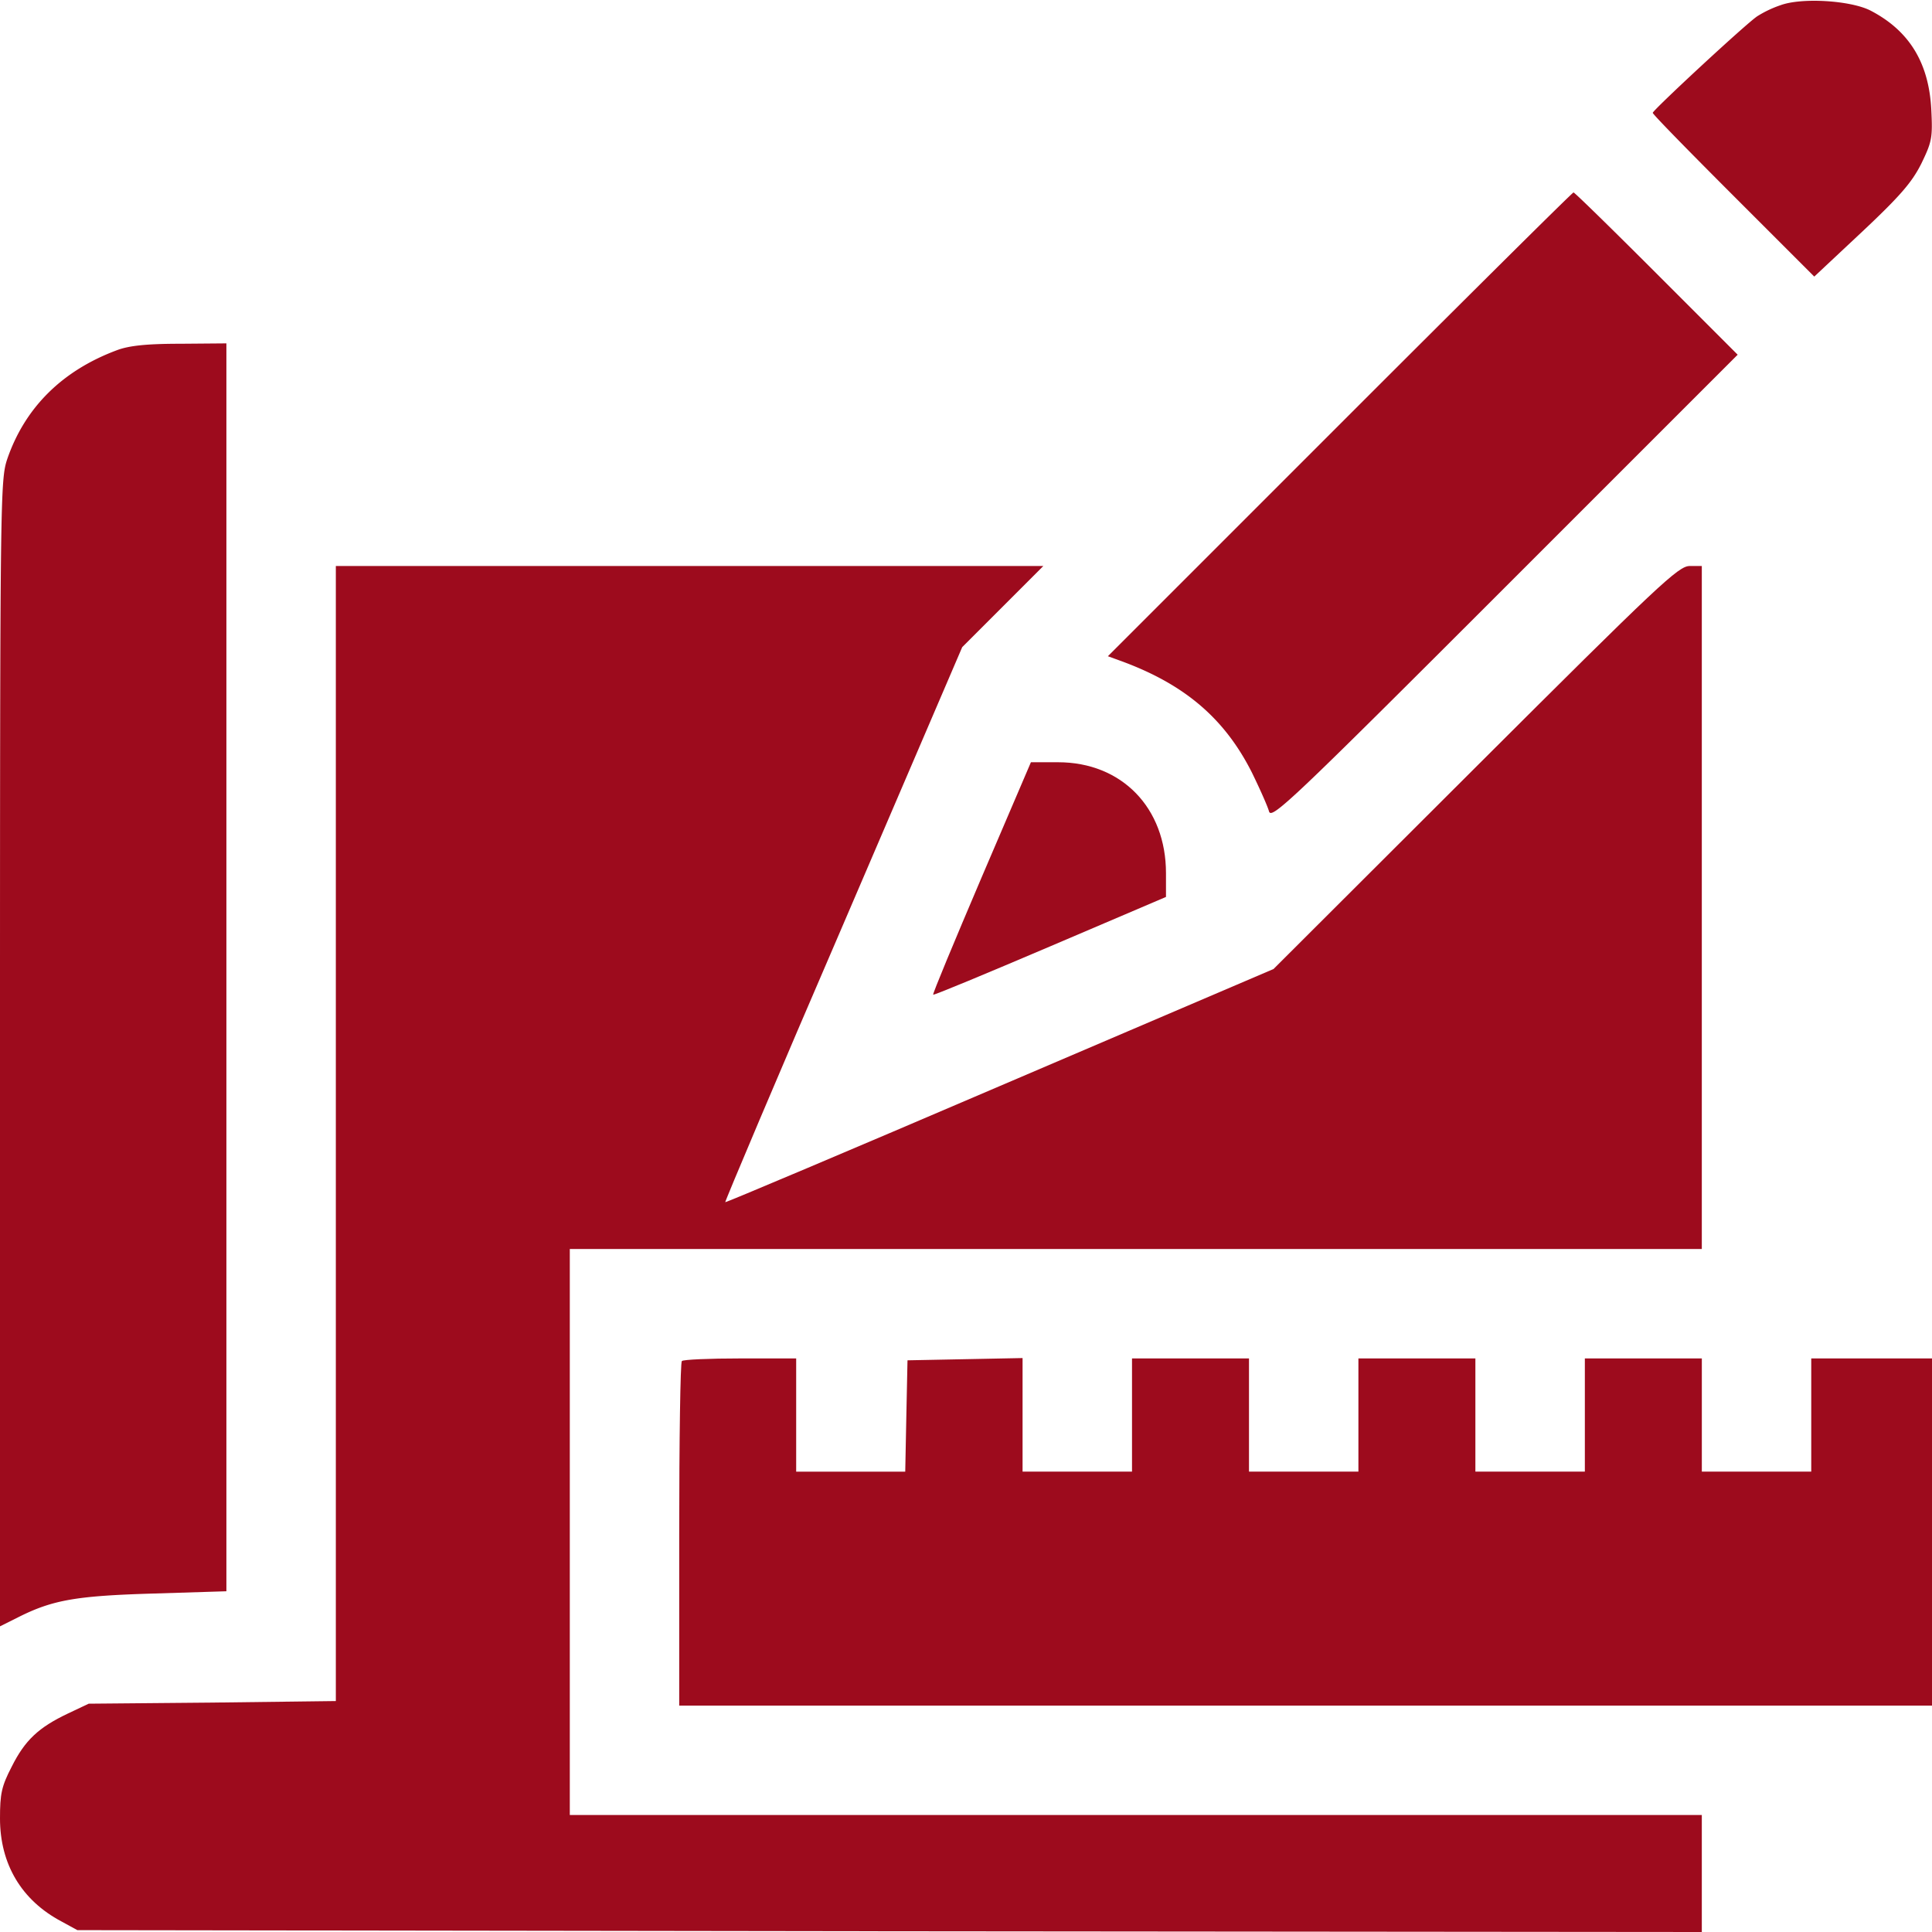 <svg width="82" height="82" fill="none" xmlns="http://www.w3.org/2000/svg"><g clip-path="url(#clip0_1_849)" fill="#9D0B1D"><path d="M75.562.224a4.64 4.64 0 00-.977.465c-.465.304-4.437 3.988-4.437 4.1 0 .064 1.538 1.633 3.428 3.523l3.427 3.427 2.034-1.905c1.618-1.522 2.114-2.098 2.515-2.9.448-.928.48-1.088.416-2.322-.112-1.97-.945-3.315-2.579-4.164-.848-.432-2.93-.56-3.827-.224zm-18.69 17.778l-9.85 9.85.48.175c2.755.993 4.469 2.45 5.638 4.773.336.689.657 1.41.72 1.634.097.368.93-.417 9.994-9.482l9.898-9.897-3.443-3.444c-1.89-1.89-3.476-3.443-3.524-3.443-.048 0-4.516 4.436-9.913 9.834zM4.965 14.863c-2.322.864-3.908 2.434-4.66 4.628-.29.88-.305 1.538-.305 25.225v24.311l.8-.4c1.442-.72 2.435-.897 5.734-.993l3.075-.096V14.574l-1.954.016c-1.425 0-2.178.08-2.69.273z"/><path d="M14.254 48.11v24.088l-5.237.065-5.253.047-.881.417c-1.25.593-1.826 1.137-2.387 2.258C.064 75.818 0 76.138 0 77.18c0 1.938.913 3.476 2.61 4.373l.673.368 34.482.048L72.23 82v-4.965H24.184V53.012H72.23V24.023h-.513c-.48 0-1.297.77-9.097 8.553l-8.568 8.552-11.612 4.965c-6.39 2.739-11.627 4.949-11.659 4.933-.016-.032 2.226-5.35 5.013-11.804l5.045-11.755 1.73-1.73 1.713-1.714H14.254v24.088z"/><path d="M41.657 37.252c-1.153 2.707-2.082 4.933-2.05 4.965.032.032 2.258-.897 4.965-2.05l4.916-2.098V37.06c0-2.77-1.873-4.708-4.58-4.708h-1.153l-2.098 4.9zM28.94 57.768c-.064.048-.112 3.364-.112 7.367v7.256H82V57.656h-5.125v4.805h-4.644v-4.805h-4.965v4.805H62.62v-4.805h-4.965v4.805h-4.644v-4.805h-4.965v4.805h-4.645V57.64l-2.434.048-2.45.048-.049 2.355-.047 2.37h-4.629v-4.805h-2.37c-1.314 0-2.435.048-2.483.112z"/></g><defs><clipPath id="clip0_1_849"><path fill="#fff" d="M0 0h82v82H0z"/></clipPath></defs></svg>